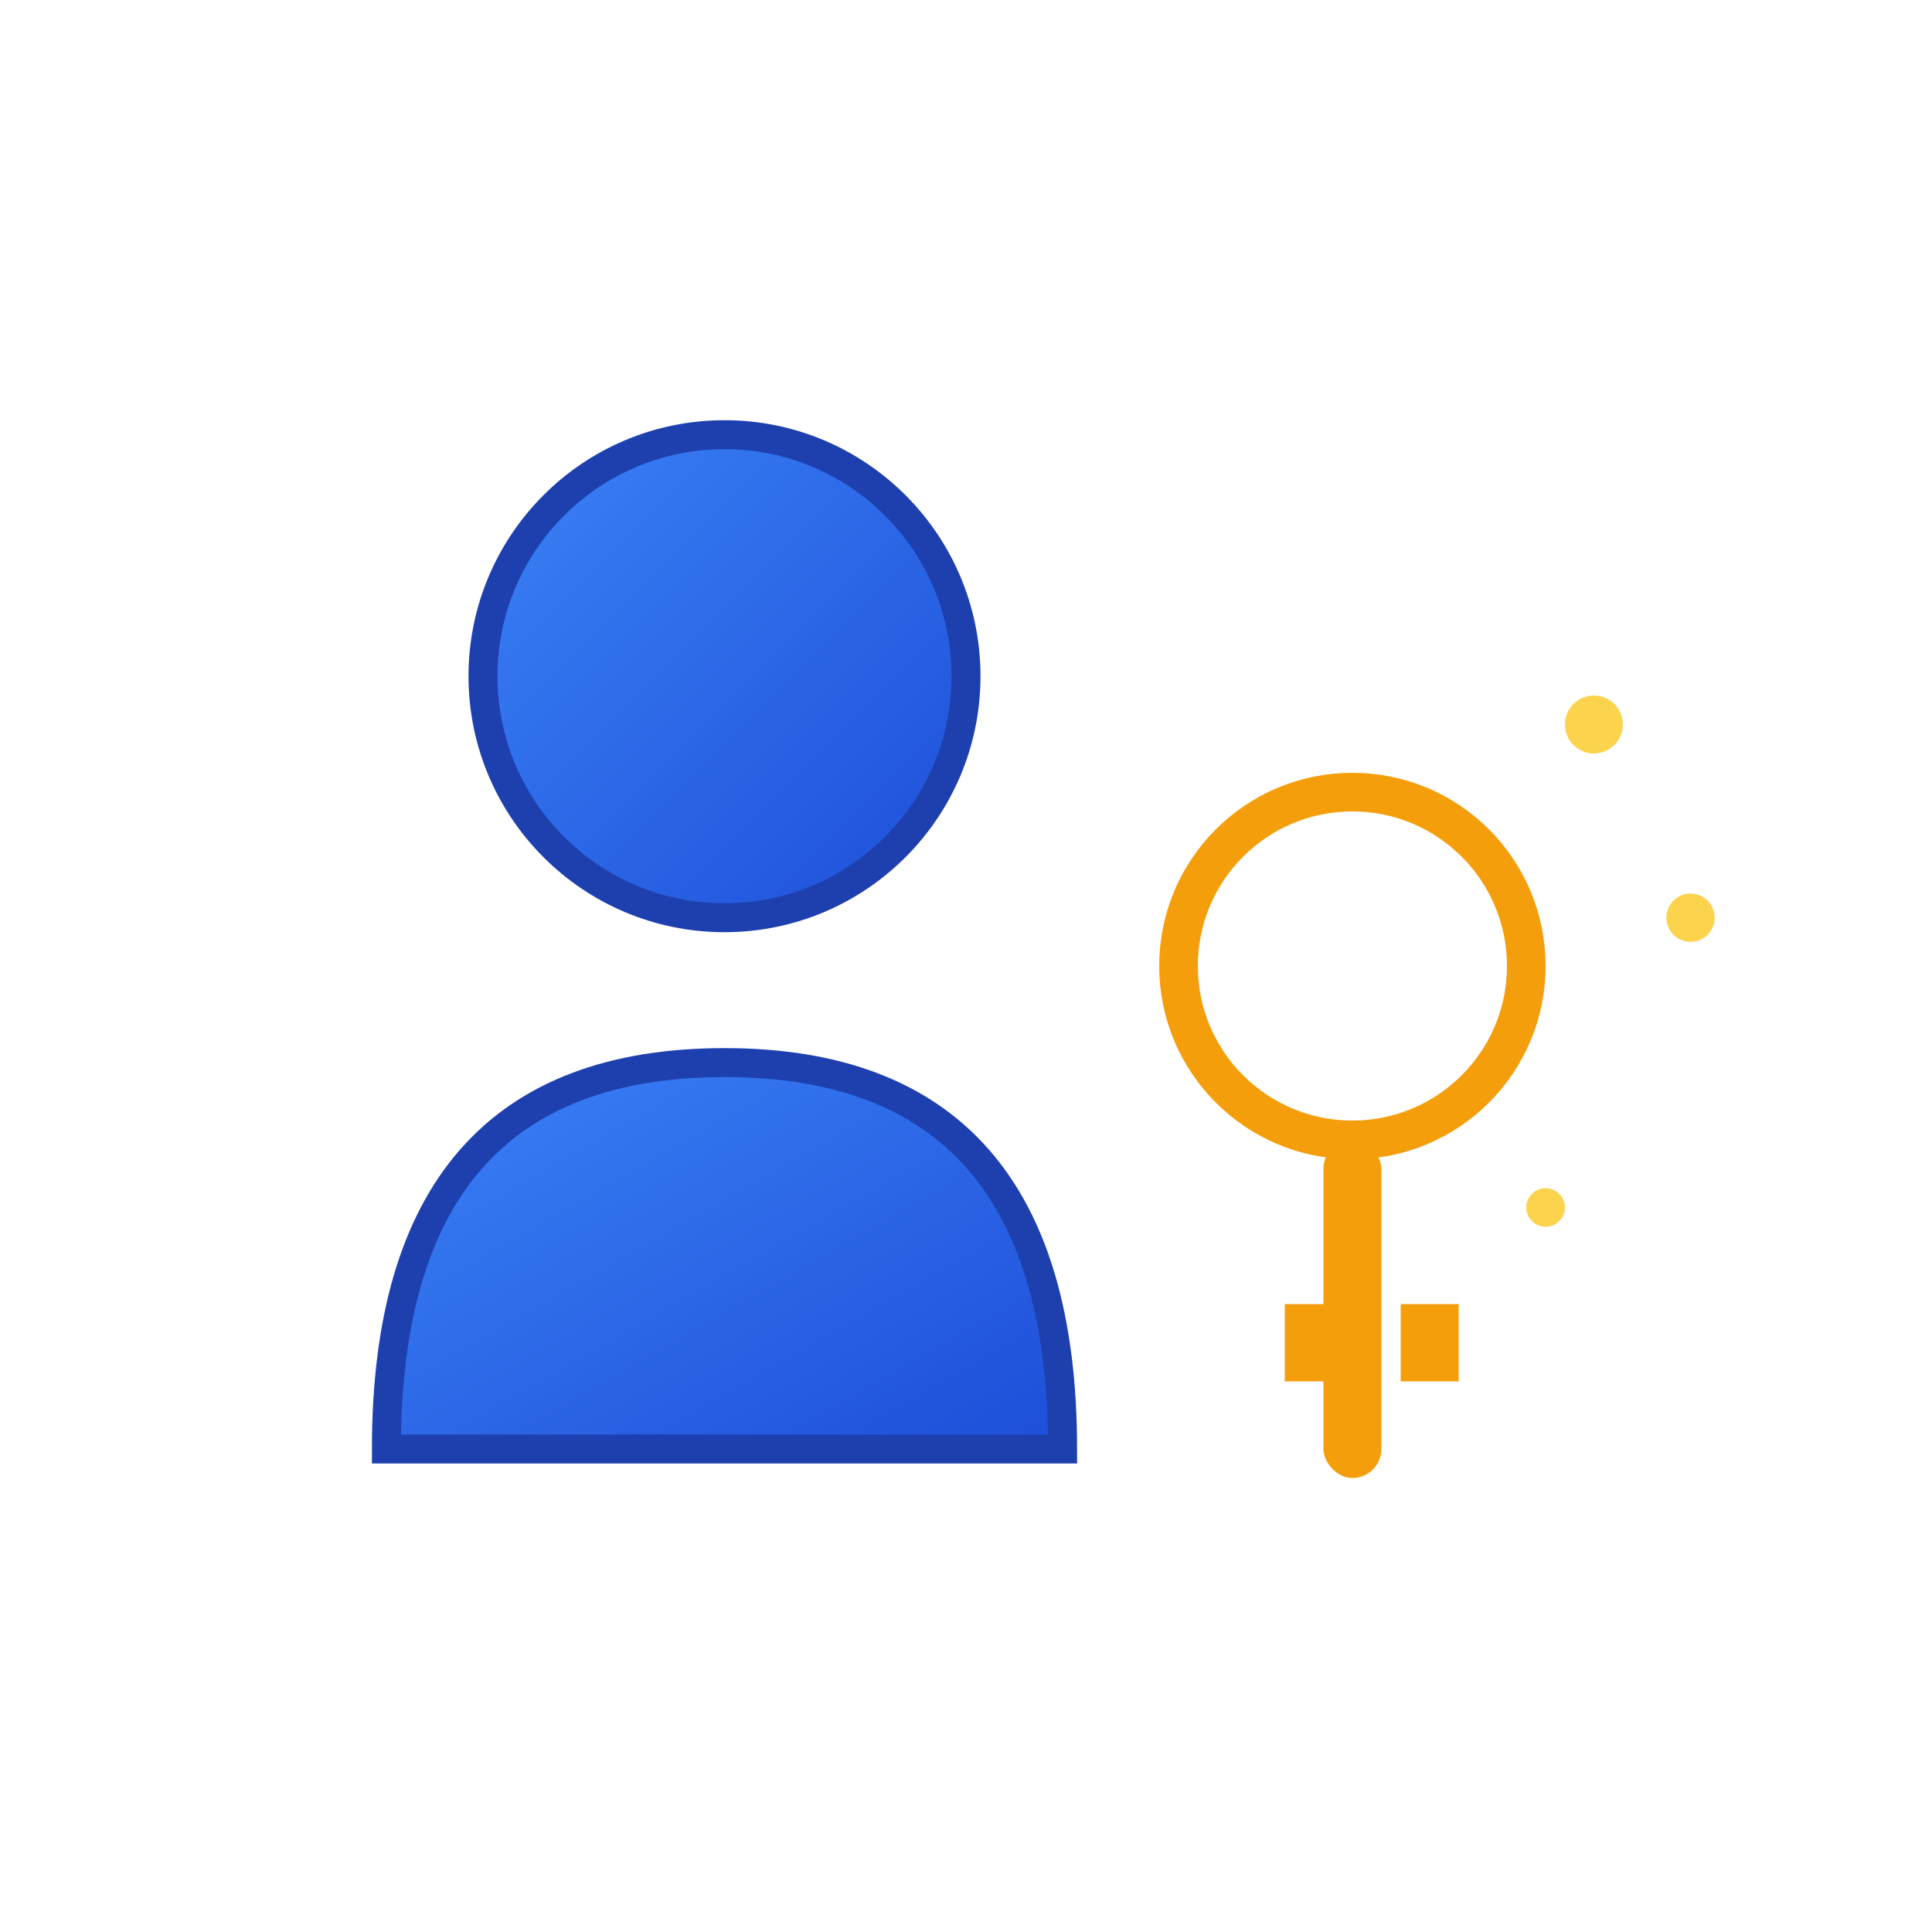 <svg xmlns="http://www.w3.org/2000/svg" viewBox="0 0 200 200">
  <!-- ログインアイコン - 鍵とユーザー -->
  <defs>
    <linearGradient id="userGrad" x1="0%" y1="0%" x2="100%" y2="100%">
      <stop offset="0%" style="stop-color:#3B82F6;stop-opacity:1" />
      <stop offset="100%" style="stop-color:#1D4ED8;stop-opacity:1" />
    </linearGradient>
  </defs>

  <!-- ユーザーアイコン -->
  <circle cx="75" cy="70" r="25" fill="url(#userGrad)" stroke="#1E40AF" stroke-width="3"/>
  <path d="M 40 150 Q 40 110 75 110 Q 110 110 110 150 Z"
        fill="url(#userGrad)" stroke="#1E40AF" stroke-width="3"/>

  <!-- 鍵 -->
  <circle cx="140" cy="100" r="18" fill="none" stroke="#F59E0B" stroke-width="4"/>
  <rect x="137" y="118" width="6" height="35" rx="3" fill="#F59E0B"/>
  <rect x="133" y="135" width="6" height="8" fill="#F59E0B"/>
  <rect x="145" y="135" width="6" height="8" fill="#F59E0B"/>

  <!-- キラキラエフェクト -->
  <circle cx="165" cy="75" r="3" fill="#FCD34D"/>
  <circle cx="175" cy="95" r="2.5" fill="#FCD34D"/>
  <circle cx="160" cy="125" r="2" fill="#FCD34D"/>
</svg>
